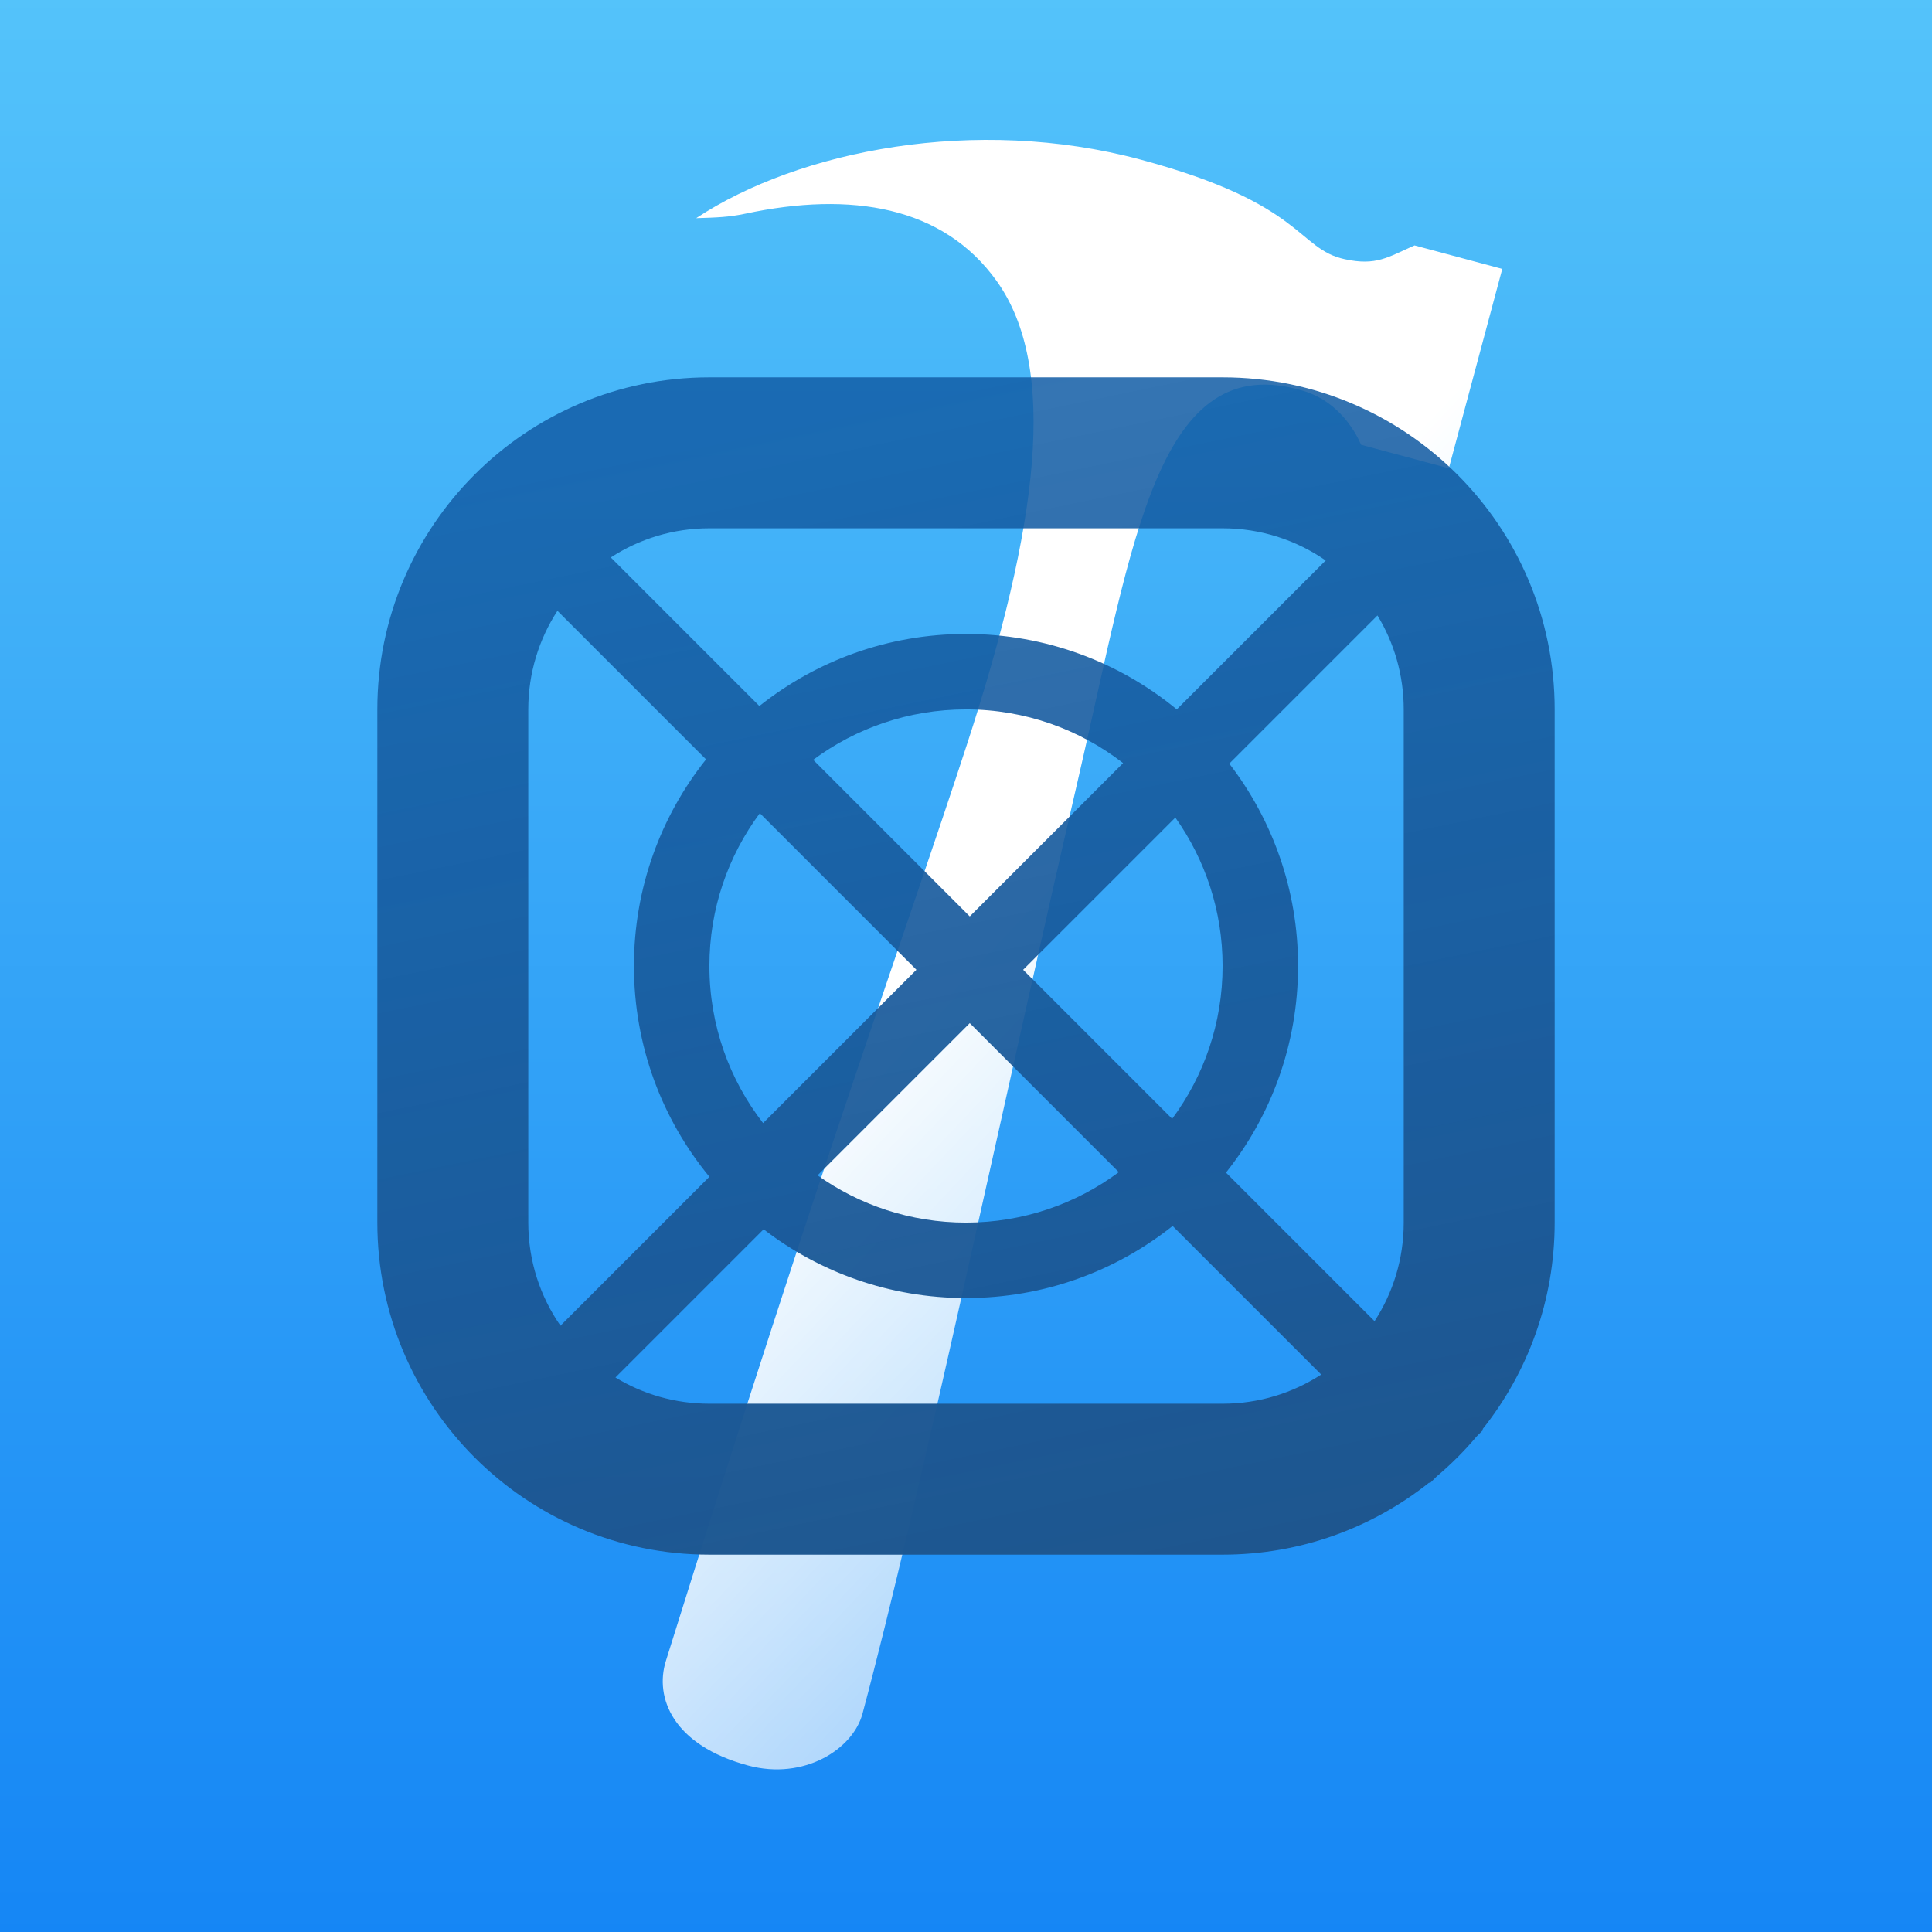 <svg xmlns="http://www.w3.org/2000/svg" width="256" height="256" viewBox="0 0 256 256"><rect x="0" y="0" width="256" height="256" fill="#333333" stroke="none"/><defs><linearGradient id="xcode-archive-stepicon-a" x1="50%" x2="50%" y1="0%" y2="100%"><stop offset="0%" stop-color="#54C3FA"/><stop offset="100%" stop-color="#1586F5"/></linearGradient><linearGradient id="xcode-archive-stepicon-b" x1="62.639%" x2="155.019%" y1="39.956%" y2="142.072%"><stop offset="0%" stop-color="#FFF"/><stop offset="100%" stop-color="#FFF" stop-opacity="0"/></linearGradient><linearGradient id="xcode-archive-stepicon-c" x1="50%" x2="70.782%" y1="0%" y2="100%"><stop offset="0%" stop-color="#135EA7" stop-opacity=".855"/><stop offset="100%" stop-color="#1E568F"/></linearGradient></defs><g fill="none" fill-rule="evenodd"><rect width="256" height="256" fill="url(#xcode-archive-stepicon-a)"/><path fill="url(#xcode-archive-stepicon-b)" d="M83.878,24.017 C89.766,24.193 93.082,28.94 93.129,28.94 C98.806,28.94 102.802,28.94 105.163,28.94 C105.163,20.47 105.163,4.09 105.163,1.588 C101.411,1.588 99.97,1.588 93.129,1.588 C90.092,4.027 88.938,5.54 84.672,5.746 C78.161,6.06 77.713,1.42108547e-14 55.1,1.42108547e-14 C32.488,1.42108547e-14 11.1,10.499 0.251,22.737 C2.897,21.938 4.413,21.484 6.4,20.47 C19.14,13.968 31.432,12.723 40.86,20.47 C51.759,29.425 54.59,50.274 52.951,80.929 C51.52,107.713 48.793,136.699 45.852,208.44 C45.644,213.509 49.627,219 59.993,219 C67.608,219 72.827,213.349 72.827,208.44 C72.827,178.917 69.917,126.677 68.355,80.929 C67.265,49 63.723,23.414 83.878,24.017 Z" transform="rotate(15 22.81 375.212)"/><path fill="url(#xcode-archive-stepicon-c)" fill-rule="nonzero" d="M182.522,81.549 L162.887,101.184 C168.602,108.608 172,117.907 172,128 C172,138.349 168.427,147.863 162.448,155.377 L182.136,175.065 C184.58,171.305 186,166.818 186,162 L186,94 C186,89.441 184.729,85.179 182.522,81.549 Z M175.663,74.266 C171.785,71.576 167.077,70 162,70 L94,70 C89.182,70 84.695,71.42 80.935,73.864 L100.623,93.552 C108.137,87.573 117.651,84 128,84 C138.604,84 148.332,87.751 155.93,93.999 L175.663,74.266 Z M155.738,108.333 L135.571,128.5 L155.317,148.246 C159.516,142.59 162,135.585 162,128 C162,120.672 159.682,113.885 155.738,108.333 Z M148.815,101.114 C143.063,96.655 135.841,94 128,94 C120.415,94 113.41,96.484 107.754,100.683 L128.5,121.429 L148.815,101.114 Z M101.184,162.887 L81.549,182.522 C85.179,184.729 89.441,186 94,186 L162,186 C166.818,186 171.305,184.58 175.065,182.136 L155.377,162.448 C147.863,168.427 138.349,172 128,172 C117.907,172 108.608,168.602 101.184,162.887 Z M93.999,155.93 C87.751,148.332 84,138.604 84,128 C84,117.651 87.573,108.137 93.552,100.623 L73.864,80.935 C71.42,84.695 70,89.182 70,94 L70,162 C70,167.077 71.576,171.785 74.266,175.663 L93.999,155.93 Z M128.5,135.571 L108.333,155.738 C113.885,159.682 120.672,162 128,162 C135.585,162 142.59,159.516 148.246,155.317 L128.5,135.571 Z M121.429,128.5 L100.683,107.754 C96.484,113.41 94,120.415 94,128 C94,135.841 96.655,143.063 101.114,148.815 L121.429,128.5 Z M196.448,189.377 L196.536,189.464 L195.654,190.346 C194.038,192.262 192.262,194.038 190.346,195.654 L189.464,196.536 L189.377,196.448 C181.863,202.427 172.349,206 162,206 L94,206 C69.699,206 50,186.301 50,162 L50,94 C50,69.699 69.699,50 94,50 L162,50 C186.301,50 206,69.699 206,94 L206,162 C206,172.349 202.427,181.863 196.448,189.377 Z" style="mix-blend-mode:multiply"/></g></svg>